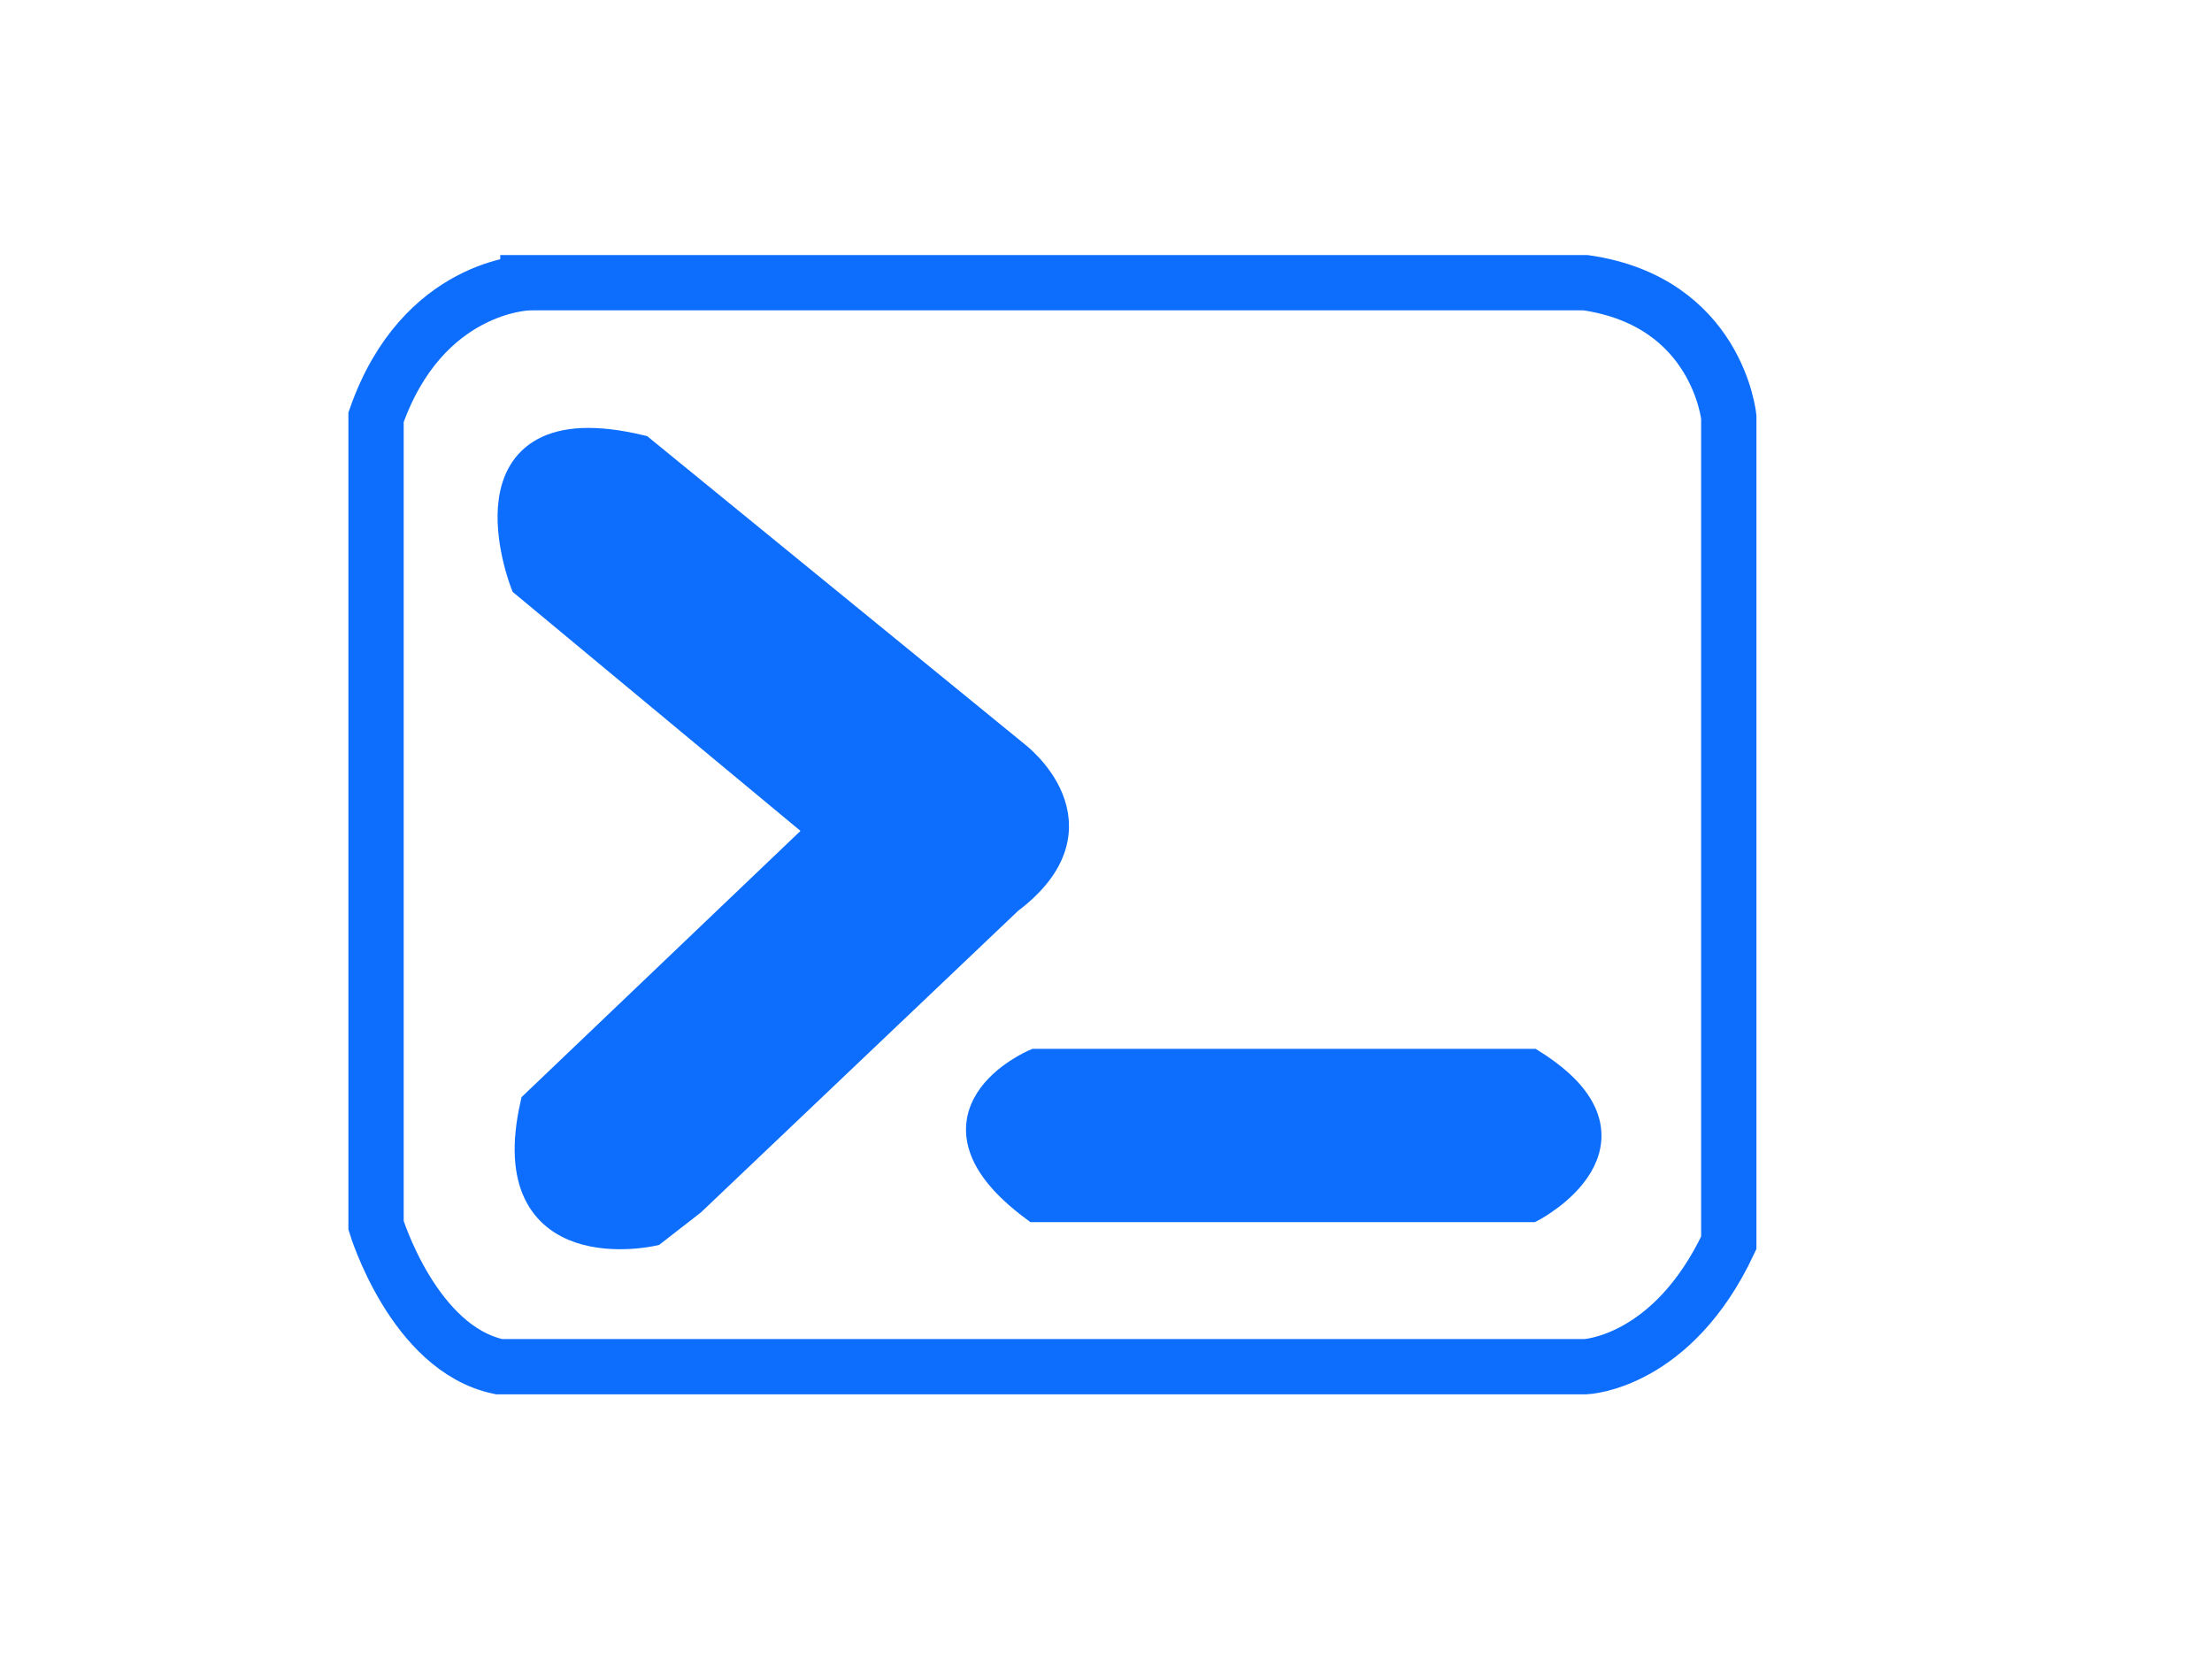 <?xml version="1.0" encoding="utf-8"?>
<!-- Generator: Adobe Illustrator 16.0.0, SVG Export Plug-In . SVG Version: 6.00 Build 0)  -->
<!DOCTYPE svg PUBLIC "-//W3C//DTD SVG 1.1//EN" "http://www.w3.org/Graphics/SVG/1.1/DTD/svg11.dtd">
<svg version="1.1" xmlns="http://www.w3.org/2000/svg" xmlns:xlink="http://www.w3.org/1999/xlink" x="0px" y="0px" width="200px"
	 height="150px" viewBox="0 0 200 150" enable-background="new 0 0 200 150" xml:space="preserve">
<g id="Capa_1">
</g>
<g id="Capa_2">
	<path fill="#0d6efd" stroke="#0d6efd" stroke-width="3" stroke-miterlimit="10" d="M47.61,52.61c0,0-6.12-15.69,10.22-11.8l33.82,27.6
		c0,0,8.25,6.17-0.57,12.8L62.4,108.48l-3.46,2.69c0,0-13.62,3.08-10.42-11.2l26.11-24.92L47.61,52.61z"/>
	<path fill="#0d6efd" stroke="#0d6efd" stroke-width="3" stroke-miterlimit="10" d="M93.66,96.33c0,0-10.84,4.61,0,12.67h44.75c0,0,11-5.76,0-12.67
		H93.66z"/>
	<path fill="none" stroke="#0d6efd" stroke-width="5" stroke-miterlimit="10" d="M47.73,25.57c0,0-9.55,0.21-13.73,12.16v73.06
		c0,0,3.38,11.16,11.12,12.78h98.24c0,0,7.84-0.31,12.95-11.2V37.72c0,0-1.02-10.44-12.95-12.16H47.73z"/>
</g>
</svg>
